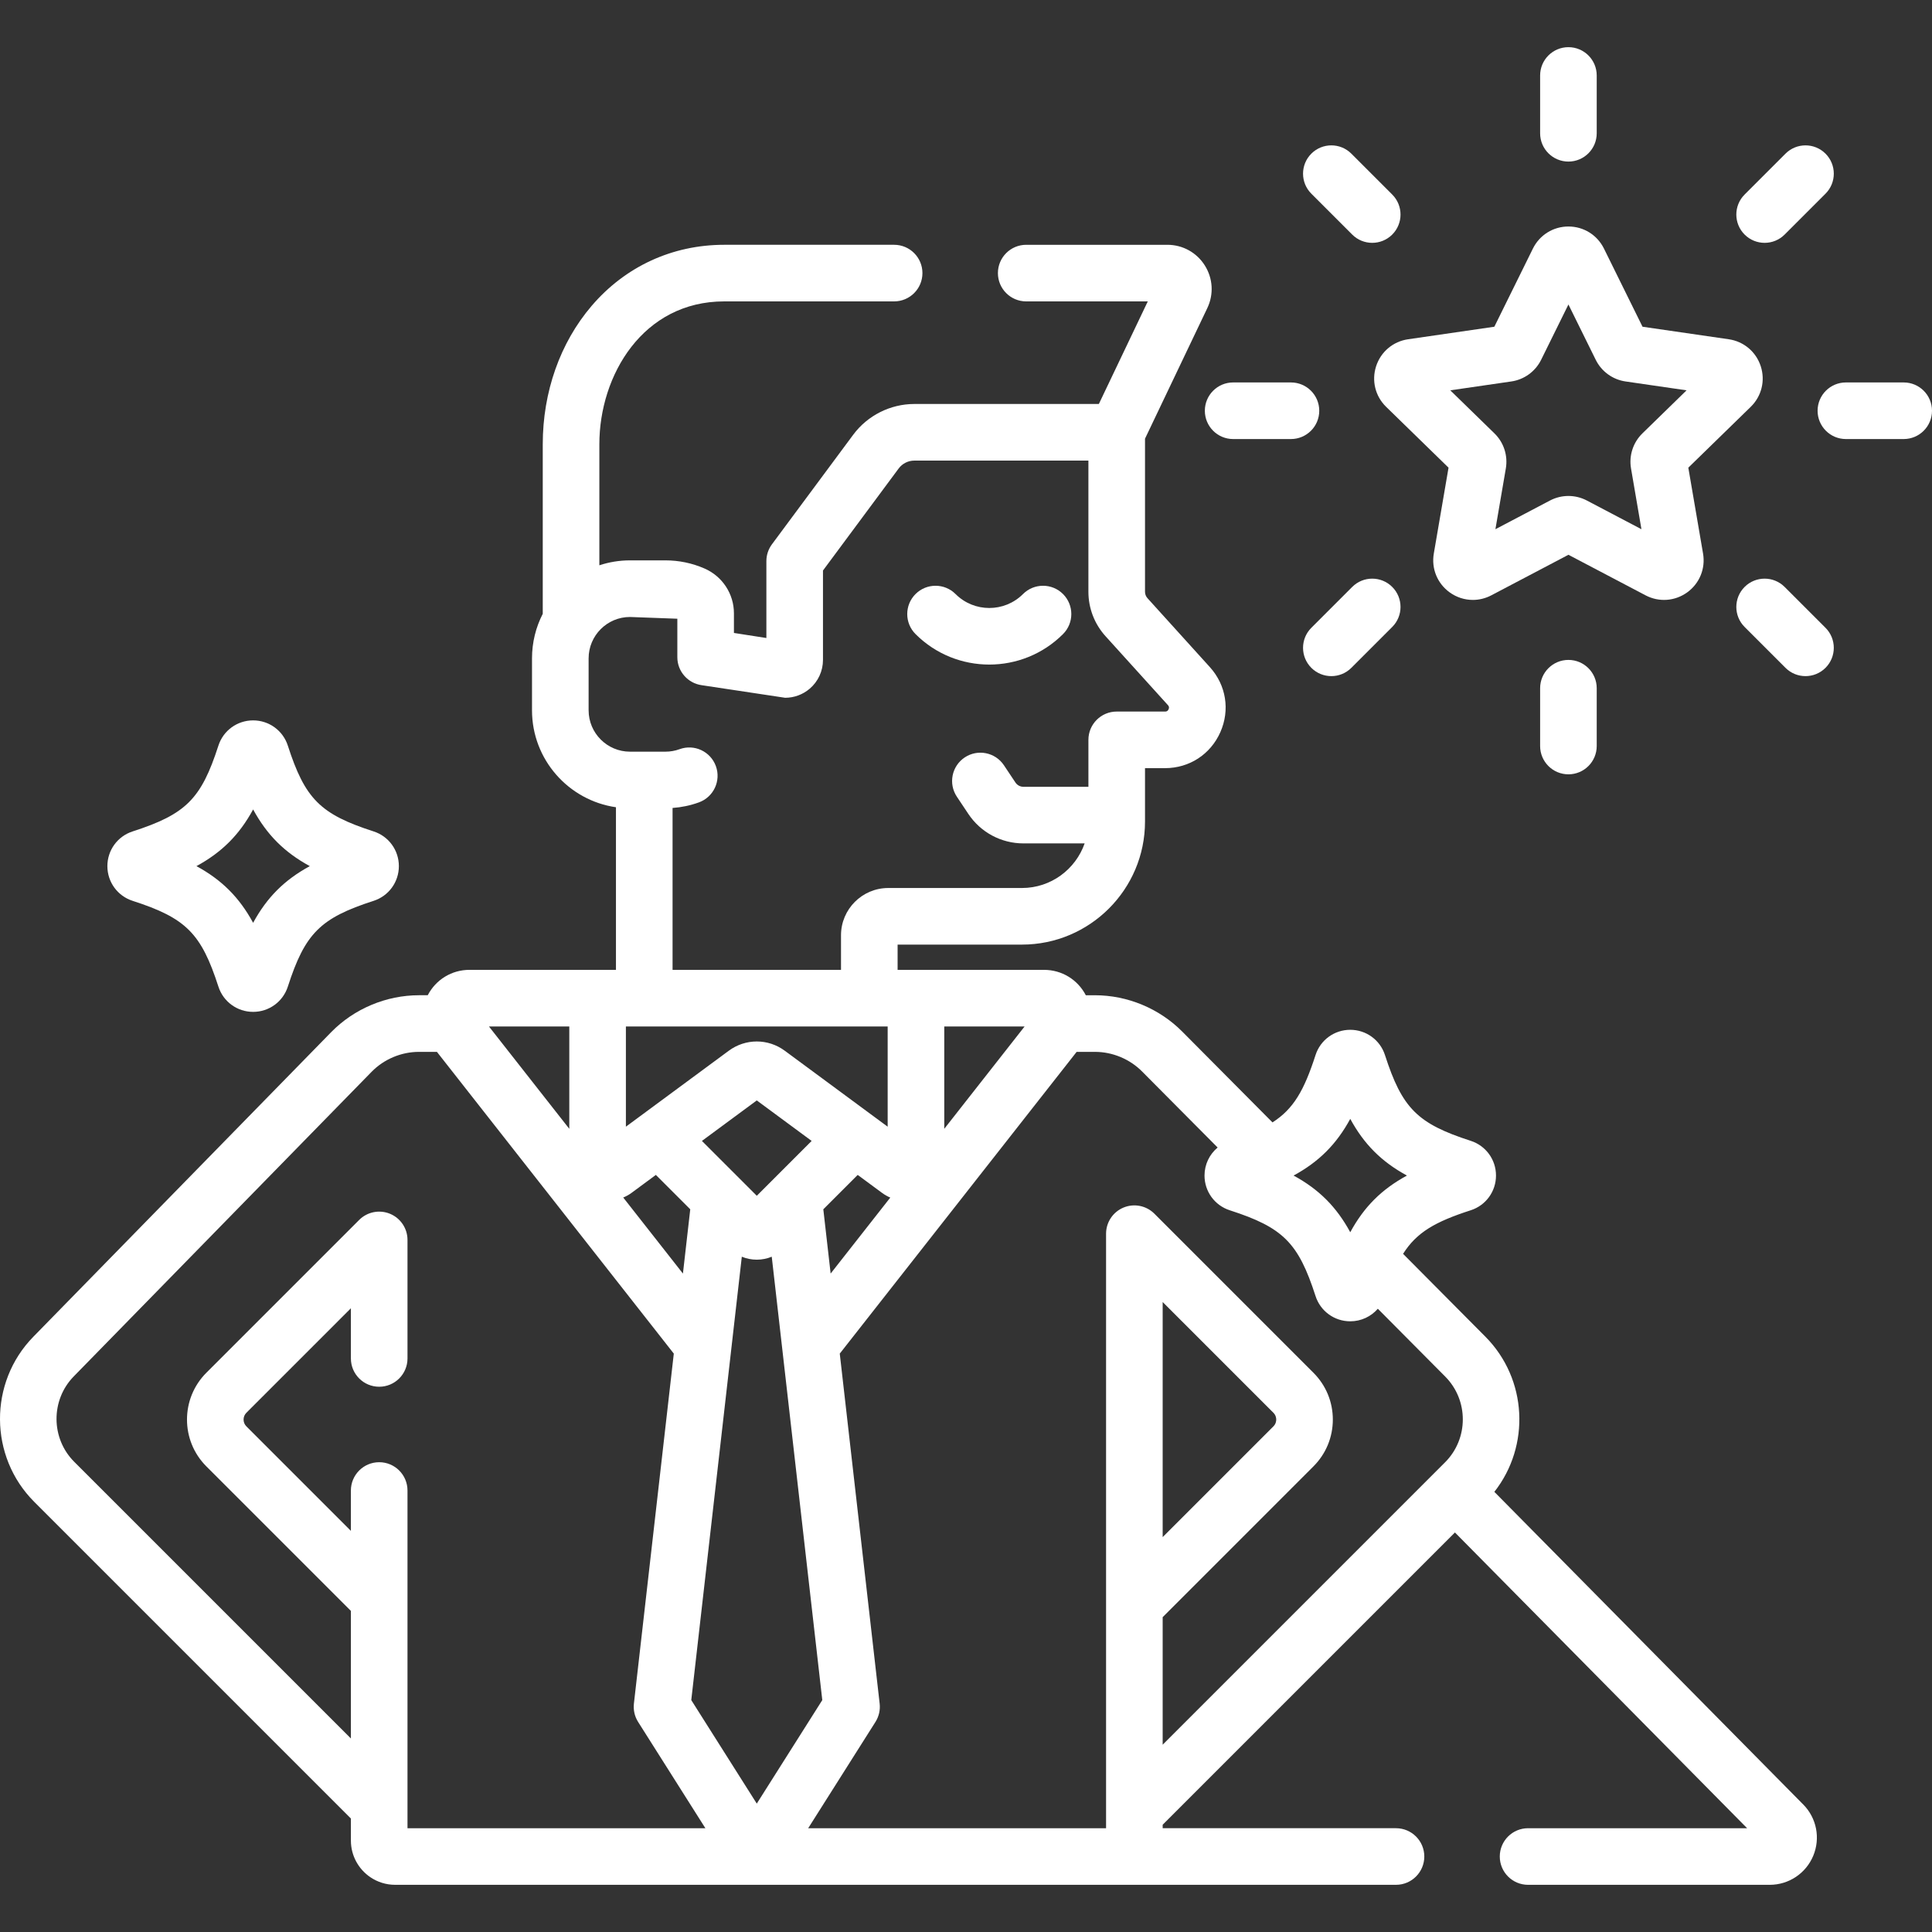 <?xml version="1.0"?>
<svg xmlns="http://www.w3.org/2000/svg" xmlns:xlink="http://www.w3.org/1999/xlink" xmlns:svgjs="http://svgjs.com/svgjs" version="1.1" width="512" height="512" x="0" y="0" viewBox="0 0 512 512" style="enable-background:new 0 0 512 512" xml:space="preserve" class=""><rect x="0" y="0" width="512" height="512" fill="#333333" stroke="none"/><g><g xmlns="http://www.w3.org/2000/svg"><g><g><path d="m390.312 158.985c-2.168 0-4.321-.679-6.162-2.017-3.257-2.366-4.858-6.302-4.177-10.27l3.904-22.761-16.537-16.12c-2.882-2.809-3.901-6.933-2.657-10.762s4.491-6.568 8.476-7.147l22.854-3.321 10.22-20.709c1.782-3.61 5.39-5.853 9.416-5.853 4.025 0 7.633 2.243 9.415 5.853l10.221 20.709 22.853 3.321c3.985.58 7.233 3.318 8.477 7.147s.225 7.953-2.658 10.763l-16.536 16.119 3.904 22.761c.681 3.968-.92 7.904-4.177 10.27-3.257 2.367-7.494 2.672-11.058.799l-20.44-10.746-20.441 10.747c-1.551.814-3.229 1.217-4.897 1.217zm-5.973-55.544 11.702 11.407c2.475 2.412 3.604 5.887 3.02 9.294l-2.762 16.105 14.463-7.604c3.061-1.608 6.713-1.608 9.772 0l14.464 7.604-2.762-16.105c-.584-3.407.544-6.882 3.021-9.295l11.701-11.406-16.171-2.35c-3.42-.497-6.375-2.644-7.905-5.743l-7.233-14.655-7.232 14.654c-1.53 3.1-4.485 5.247-7.905 5.744z" fill="#ffffff" data-original="#000000" style=""/></g><g><g><path d="m415.648 42.82c-4.142 0-7.5-3.358-7.5-7.5v-15.32c0-4.142 3.358-7.5 7.5-7.5s7.5 3.358 7.5 7.5v15.32c0 4.142-3.358 7.5-7.5 7.5z" fill="#ffffff" data-original="#000000" style=""/></g><g><path d="m467.644 64.357c-1.919 0-3.839-.732-5.303-2.197-2.929-2.929-2.929-7.678 0-10.606l10.833-10.833c2.929-2.929 7.678-2.929 10.606 0 2.929 2.929 2.929 7.678 0 10.606l-10.833 10.833c-1.465 1.465-3.384 2.197-5.303 2.197z" fill="#ffffff" data-original="#000000" style=""/></g><g><path d="m504.5 116.352h-15.319c-4.142 0-7.5-3.358-7.5-7.5s3.358-7.5 7.5-7.5h15.319c4.142 0 7.5 3.358 7.5 7.5s-3.358 7.5-7.5 7.5z" fill="#ffffff" data-original="#000000" style=""/></g><g><path d="m478.476 179.18c-1.919 0-3.839-.732-5.303-2.197l-10.833-10.833c-2.929-2.929-2.929-7.678 0-10.606 2.929-2.929 7.678-2.929 10.606 0l10.833 10.833c2.929 2.929 2.929 7.678 0 10.606-1.464 1.465-3.383 2.197-5.303 2.197z" fill="#ffffff" data-original="#000000" style=""/></g><g><path d="m415.648 205.204c-4.142 0-7.5-3.358-7.5-7.5v-15.319c0-4.142 3.358-7.5 7.5-7.5s7.5 3.358 7.5 7.5v15.319c0 4.142-3.358 7.5-7.5 7.5z" fill="#ffffff" data-original="#000000" style=""/></g><g><path d="m352.82 179.18c-1.919 0-3.839-.732-5.303-2.197-2.929-2.929-2.929-7.678 0-10.606l10.833-10.833c2.929-2.929 7.678-2.929 10.606 0 2.929 2.929 2.929 7.678 0 10.606l-10.833 10.833c-1.464 1.465-3.383 2.197-5.303 2.197z" fill="#ffffff" data-original="#000000" style=""/></g><g><path d="m342.116 116.352h-15.319c-4.142 0-7.5-3.358-7.5-7.5s3.358-7.5 7.5-7.5h15.319c4.142 0 7.5 3.358 7.5 7.5s-3.358 7.5-7.5 7.5z" fill="#ffffff" data-original="#000000" style=""/></g><g><path d="m363.653 64.357c-1.919 0-3.839-.732-5.303-2.197l-10.833-10.833c-2.929-2.929-2.929-7.678 0-10.606 2.929-2.929 7.678-2.929 10.606 0l10.833 10.833c2.929 2.929 2.929 7.678 0 10.606-1.464 1.465-3.384 2.197-5.303 2.197z" fill="#ffffff" data-original="#000000" style=""/></g></g></g><g><g><path d="m262.17 176.118c-7.078 0-14.156-2.694-19.545-8.083-2.929-2.929-2.929-7.678 0-10.606 2.929-2.929 7.678-2.929 10.606 0 4.929 4.929 12.949 4.93 17.877 0 2.929-2.929 7.678-2.929 10.606 0 2.929 2.929 2.929 7.678 0 10.606-5.387 5.388-12.465 8.083-19.544 8.083z" fill="#ffffff" data-original="#000000" style=""/></g></g><g><path d="m67.081 268.157c-4.21 0-7.906-2.688-9.199-6.689-4.564-14.135-8.602-18.172-22.736-22.736-4.001-1.292-6.69-4.989-6.69-9.199 0-4.209 2.688-7.906 6.689-9.198 14.135-4.564 18.172-8.602 22.736-22.736 1.292-4.001 4.989-6.69 9.199-6.69 4.209 0 7.906 2.688 9.198 6.69 4.564 14.134 8.602 18.171 22.736 22.736 4.001 1.292 6.69 4.989 6.69 9.198 0 4.21-2.688 7.907-6.69 9.199-14.134 4.564-18.171 8.602-22.736 22.736-1.291 4.001-4.988 6.689-9.197 6.689zm-15.02-38.624c6.733 3.664 11.356 8.287 15.02 15.02 3.664-6.733 8.287-11.356 15.02-15.02-6.733-3.664-11.356-8.286-15.02-15.02-3.664 6.734-8.287 11.356-15.02 15.02z" fill="#ffffff" data-original="#000000" style=""/></g><path d="m477.88 478.214-81.861-82.859c9.563-12.157 8.781-29.891-2.382-41.126l-21.806-21.946c3.594-5.704 8.527-8.513 17.936-11.551 4.001-1.292 6.689-4.989 6.689-9.199 0-4.209-2.688-7.906-6.69-9.198-14.134-4.564-18.171-8.602-22.736-22.736-1.292-4.001-4.989-6.69-9.199-6.69-4.209 0-7.906 2.688-9.198 6.69-3.014 9.333-5.8 14.263-11.413 17.85l-23.916-24.07c-6.078-6.118-14.51-9.626-23.133-9.626h-2.417c-2.161-4.157-6.371-6.729-11.079-6.729h-38.801v-6.693h32.955c17.981 0 32.611-14.629 32.611-32.611v-14.151h5.317c6.426 0 12.037-3.649 14.643-9.523s1.546-12.482-2.766-17.246l-16.536-18.269c-.424-.469-.658-1.075-.658-1.708v-40.564l16.513-34.614c1.742-3.653 1.493-7.878-.667-11.301s-5.866-5.467-9.913-5.467h-37.417c-4.142 0-7.5 3.358-7.5 7.5s3.358 7.5 7.5 7.5h32.22l-12.969 27.186h-48.902c-6.354 0-12.409 3.047-16.196 8.151l-21.534 29.031c-.959 1.292-1.477 2.859-1.477 4.468v20.368l-8.598-1.34v-5.206c0-5.14-3.051-9.796-7.774-11.862-3.288-1.438-6.784-2.167-10.393-2.167h-9.382c-2.833 0-5.56.463-8.114 1.305v-32.066c0-18.358 11.593-37.869 33.078-37.869h45.041c4.142 0 7.5-3.358 7.5-7.5s-3.358-7.5-7.5-7.5h-45.041c-13.738 0-26.219 5.757-35.145 16.211-8.34 9.767-12.933 22.786-12.933 36.658v44.922c-1.817 3.544-2.849 7.553-2.849 11.802v13.77c0 13.054 9.685 23.884 22.247 25.693v43.092h-38.801c-4.708 0-8.919 2.572-11.079 6.729h-2.299c-8.721 0-17.219 3.576-23.316 9.811l-78.922 80.71c-11.853 12.121-11.743 31.736.246 43.726l83.927 83.926v5.852c0 4.039 2.054 7.608 5.172 9.717 1.871 1.265 4.125 2.005 6.549 2.005h265.244c4.142 0 7.5-3.358 7.5-7.5s-3.358-7.5-7.5-7.5h-61.836v-.921l77.453-77.453 77.431 78.375h-58.047c-4.142 0-7.5 3.358-7.5 7.5s3.358 7.5 7.5 7.5h64.032c5.057 0 9.584-3.015 11.534-7.681 1.949-4.668.912-10.008-2.643-13.606zm-120.048-181.701c3.664 6.733 8.287 11.356 15.02 15.02-6.733 3.664-11.356 8.286-15.02 15.02-3.664-6.733-8.286-11.356-15.02-15.02 6.734-3.664 11.356-8.286 15.02-15.02zm-107.591-24.49h21.292l-21.292 27.123zm-94.252-83.785v-13.77c0-6.045 4.918-10.963 10.963-10.963l12.549.462v10.194c0 3.794 2.819 6.921 6.475 7.422l22.094 3.332c2.375 0 4.688-.843 6.52-2.412 2.229-1.909 3.508-4.687 3.508-7.622v-23.691l20.058-27.041c.97-1.308 2.521-2.088 4.148-2.088h46.134v34.761c0 4.36 1.611 8.541 4.537 11.773l16.536 18.269c.133.147.445.491.176 1.097s-.733.606-.932.606h-12.815c-4.142 0-7.5 3.358-7.5 7.5v12.441h-17.221c-.853 0-1.644-.423-2.117-1.133l-3.045-4.567c-2.298-3.446-6.953-4.377-10.401-2.08-3.446 2.298-4.377 6.955-2.08 10.401l3.044 4.566c3.261 4.892 8.718 7.813 14.598 7.813h16.223c-2.402 6.871-8.933 11.821-16.613 11.821h-35.433c-6.905 0-12.522 5.617-12.522 12.522v9.171h-44.638v-42.905c2.394-.174 4.741-.662 6.998-1.486 3.891-1.42 5.894-5.725 4.474-9.617-1.42-3.891-5.726-5.895-9.616-4.474-1.198.437-2.462.659-3.757.659h-9.382c-6.045.002-10.963-4.916-10.963-10.961zm51.99 90.221c-4.44-3.279-10.407-3.279-14.847 0l-27.263 20.123v-26.558h69.372v26.558zm7.116 23.896-14.539 14.539-14.54-14.539 14.54-10.732zm-32.171 18.121-1.941 17.03-15.82-20.151c.757-.317 1.491-.709 2.173-1.212l6.475-4.779zm44.376-9.113 6.475 4.779c.68.502 1.405.911 2.16 1.228l-15.807 20.135-1.941-17.03zm-76.431-39.34v27.123l-21.292-27.123zm-42.878 212.477v-89.5c0-4.142-3.358-7.5-7.5-7.5s-7.5 3.358-7.5 7.5v8 2.696l-27.698-27.698c-.992-.992-.992-2.606 0-3.598l27.698-27.698v13.298c0 4.142 3.358 7.5 7.5 7.5s7.5-3.358 7.5-7.5v-31.406c0-3.034-1.827-5.768-4.63-6.929-2.8-1.16-6.028-.519-8.173 1.626l-40.501 40.502c-6.841 6.84-6.841 17.971 0 24.811l38.305 38.305v33.804l-73.32-73.32c-6.206-6.206-6.263-16.358-.127-22.632l78.922-80.71c3.292-3.367 7.882-5.298 12.591-5.298h4.732l62.776 79.965-10.572 92.751c-.194 1.7.199 3.415 1.114 4.86l17.827 28.17zm75.204-33.958 13.393-117.5c1.241.516 2.583.786 3.967.786s2.726-.271 3.967-.786l13.393 117.5-17.36 27.433zm199.765-63.017-74.84 74.84v-33.805l39.956-39.956c3.314-3.313 5.139-7.719 5.139-12.405 0-4.687-1.825-9.093-5.139-12.406l-42.153-42.154c-2.145-2.145-5.372-2.786-8.173-1.626-2.803 1.161-4.63 3.896-4.63 6.929v157.558h-78.943l17.827-28.17c.915-1.446 1.308-3.161 1.114-4.86l-10.572-92.751 62.775-79.965h4.851c4.657 0 9.21 1.895 12.493 5.198l20.023 20.152c-2.16 1.795-3.479 4.486-3.479 7.43 0 4.21 2.688 7.907 6.69 9.199 14.134 4.564 18.171 8.602 22.736 22.736 1.292 4.001 4.989 6.689 9.198 6.689 2.877 0 5.513-1.257 7.307-3.329l17.858 17.973c6.233 6.274 6.216 16.468-.038 22.723zm-74.84 19.823v-62.298l29.35 29.35c.648.648.745 1.405.745 1.799 0 .393-.097 1.15-.745 1.798z" fill="#ffffff" data-original="#000000" style=""/></g></g></svg>
